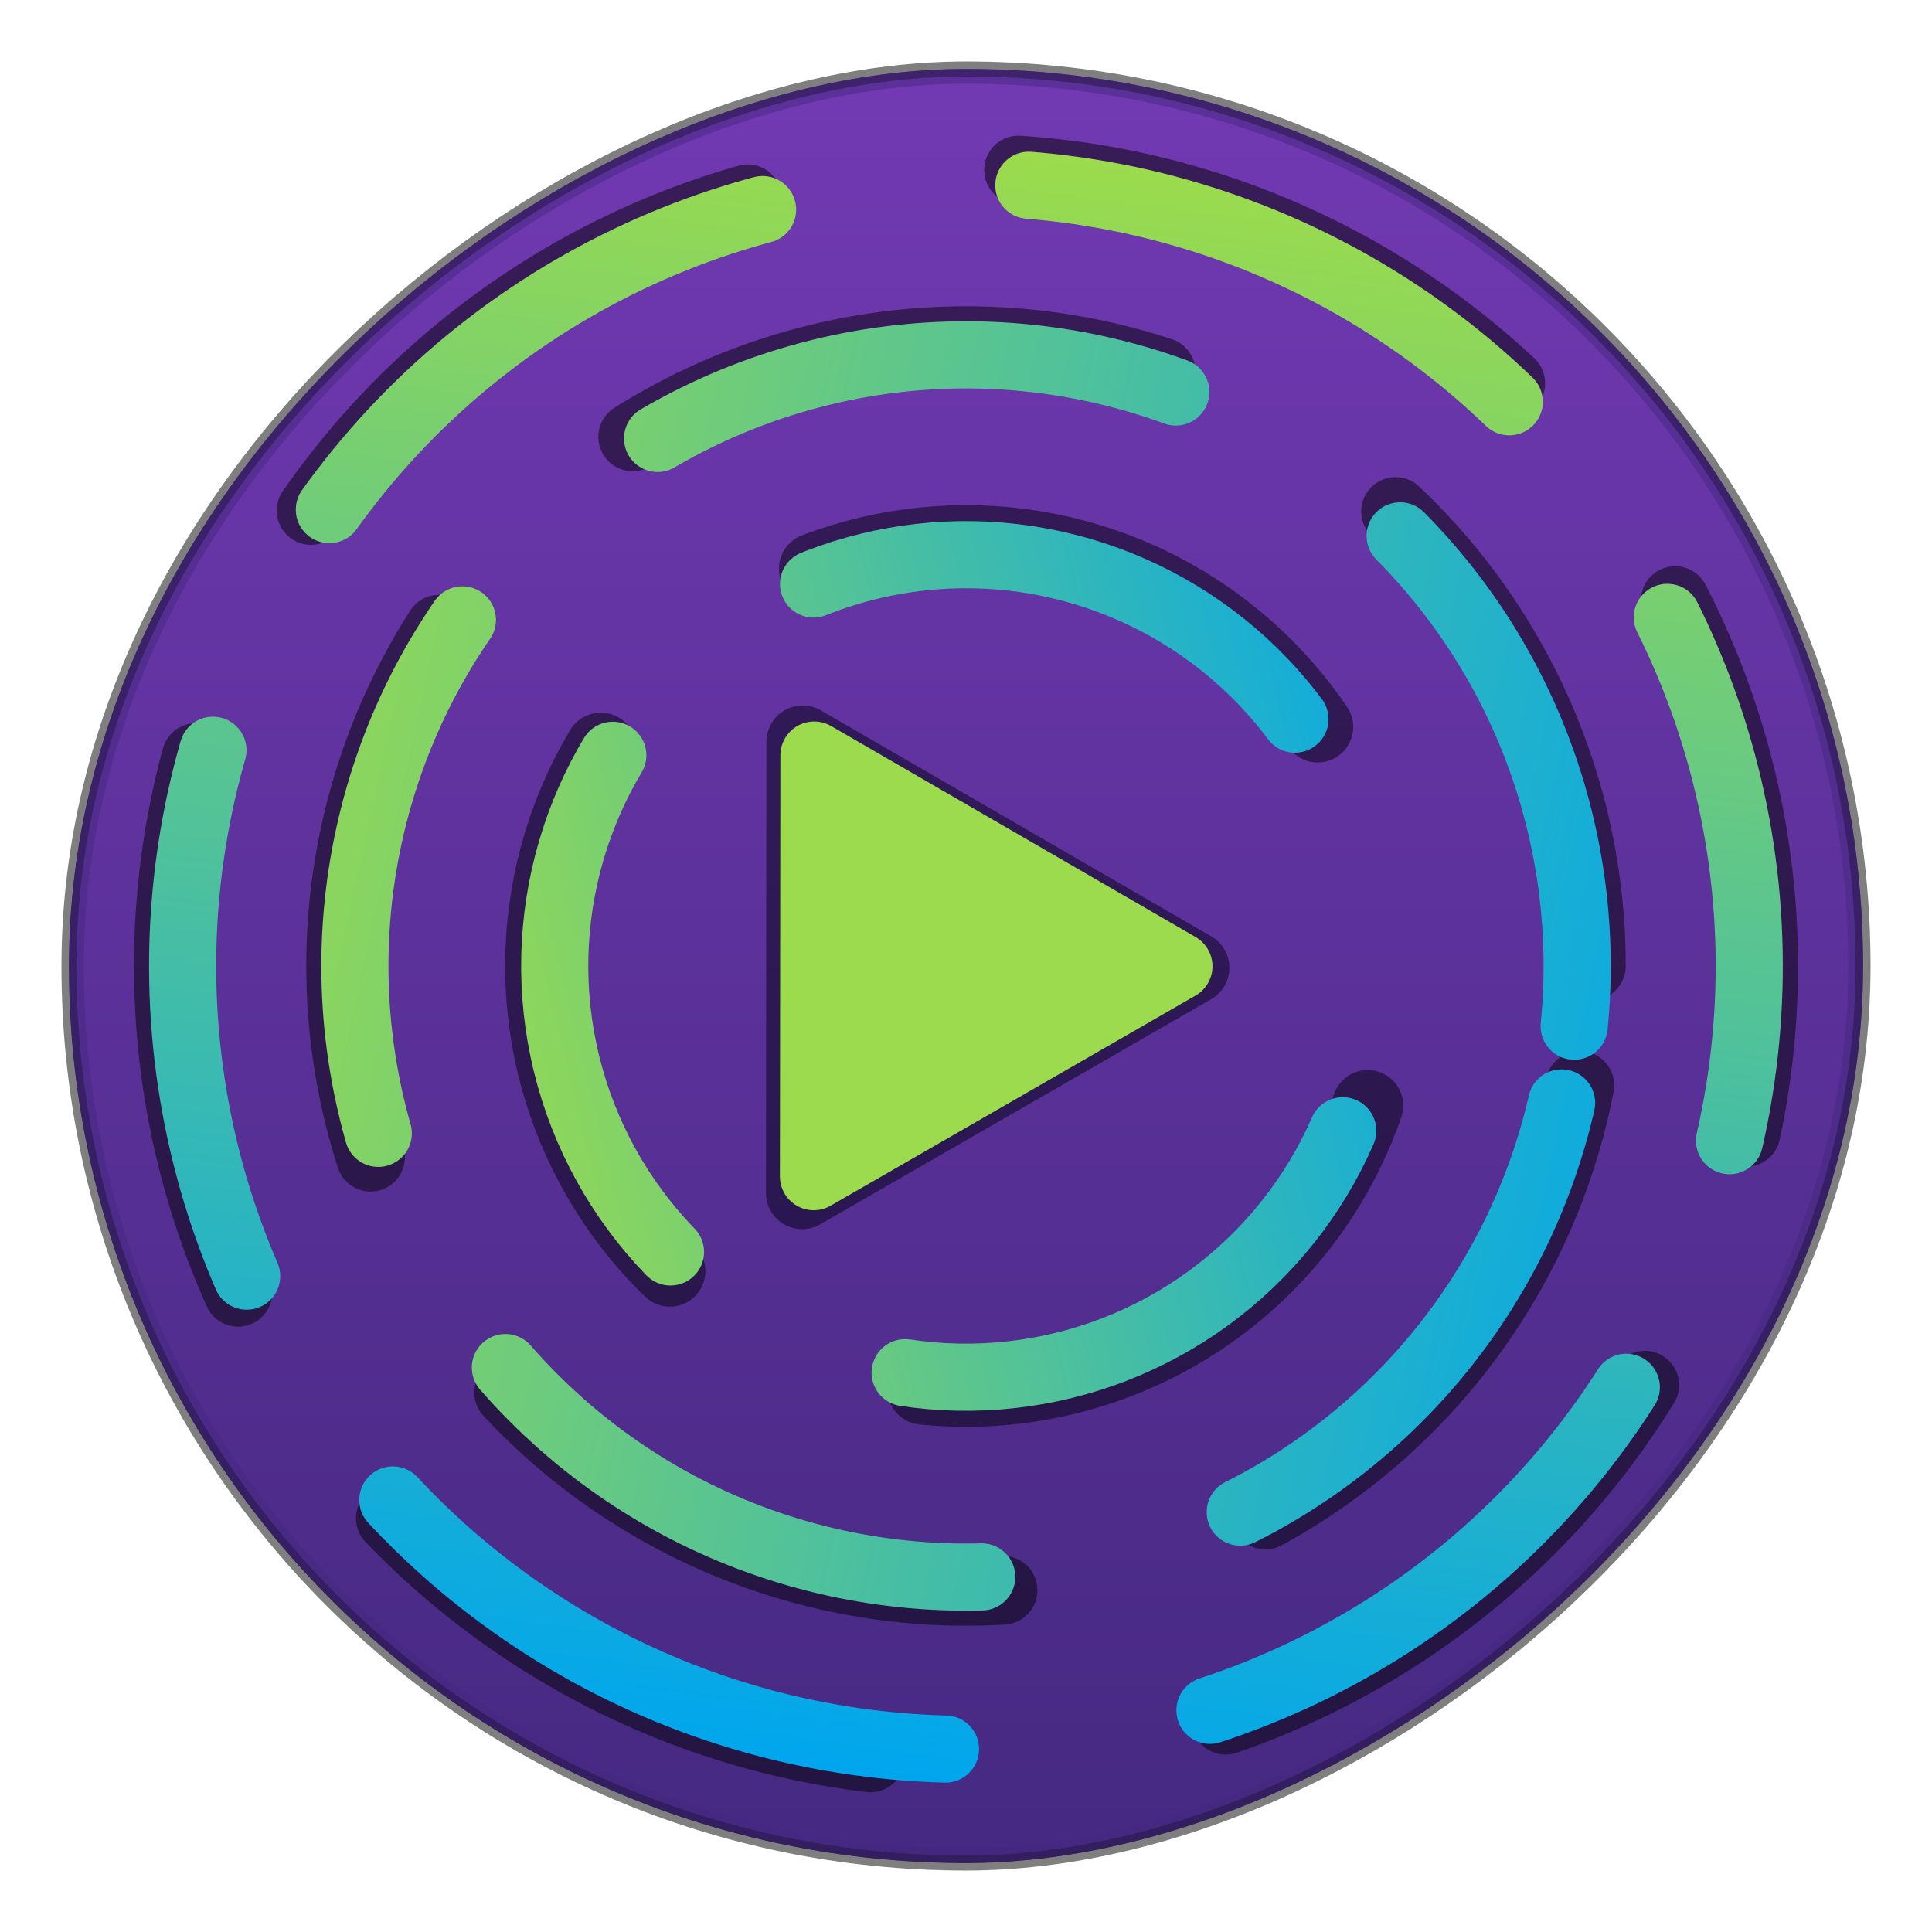 <?xml version="1.0" encoding="UTF-8" standalone="no"?>
<svg
   xmlns:dc="http://purl.org/dc/elements/1.1/"
   xmlns:cc="http://creativecommons.org/ns#"
   xmlns:rdf="http://www.w3.org/1999/02/22-rdf-syntax-ns#"
   xmlns:svg="http://www.w3.org/2000/svg"
   xmlns="http://www.w3.org/2000/svg"
   xmlns:xlink="http://www.w3.org/1999/xlink"
   xmlns:sodipodi="http://sodipodi.sourceforge.net/DTD/sodipodi-0.dtd"
   xmlns:inkscape="http://www.inkscape.org/namespaces/inkscape"
   version="1.0"
   width="16"
   height="16"
   id="svg2453"
   sodipodi:docname="com.github.naaando.lyrics.svg"
   inkscape:version="0.92.3 (2405546, 2018-03-11)">
  <sodipodi:namedview
     pagecolor="#ffffff"
     bordercolor="#666666"
     borderopacity="1"
     objecttolerance="10"
     gridtolerance="10"
     guidetolerance="10"
     inkscape:pageopacity="0"
     inkscape:pageshadow="2"
     inkscape:window-width="1920"
     inkscape:window-height="1017"
     id="namedview292"
     showgrid="false"
     showguides="true"
     inkscape:zoom="45.254834"
     inkscape:cx="10.179423"
     inkscape:cy="7.0983234"
     inkscape:window-x="0"
     inkscape:window-y="30"
     inkscape:window-maximized="1"
     inkscape:current-layer="svg2453"
     inkscape:guide-bbox="true" />
  <defs
     id="defs2455">
    <linearGradient
       inkscape:collect="always"
       id="linearGradient2456">
      <stop
         style="stop-color:#7239b3;stop-opacity:1;"
         offset="0"
         id="stop2452" />
      <stop
         style="stop-color:#452981;stop-opacity:1"
         offset="1"
         id="stop2454" />
    </linearGradient>
    <marker
       inkscape:stockid="TriangleOutL"
       orient="auto"
       refY="0"
       refX="0"
       id="TriangleOutL"
       style="overflow:visible"
       inkscape:isstock="true">
      <path
         id="path6139"
         d="M 5.77,0 -2.88,5 V -5 Z"
         style="fill-rule:evenodd;stroke:#000000;stroke-width:1pt"
         transform="scale(0.8)"
         inkscape:connector-curvature="0" />
    </marker>
    <marker
       inkscape:stockid="DotL"
       orient="auto"
       refY="0"
       refX="0"
       id="DotL"
       style="overflow:visible"
       inkscape:isstock="true">
      <path
         id="path6058"
         d="m -2.5,-1 c 0,2.76 -2.24,5 -5,5 -2.76,0 -5,-2.24 -5,-5 0,-2.76 2.24,-5 5,-5 2.76,0 5,2.24 5,5 z"
         style="fill-rule:evenodd;stroke:#000000;stroke-width:1pt"
         transform="matrix(0.8,0,0,0.8,5.92,0.8)"
         inkscape:connector-curvature="0" />
    </marker>
    <marker
       inkscape:stockid="Tail"
       orient="auto"
       refY="0"
       refX="0"
       id="Tail"
       style="overflow:visible"
       inkscape:isstock="true">
      <g
         id="g6045"
         transform="scale(-1.2)">
        <path
           id="path6033"
           d="M -3.805,-3.959 0.544,0"
           style="fill:none;fill-rule:evenodd;stroke:#000000;stroke-width:0.8;stroke-linecap:round"
           inkscape:connector-curvature="0" />
        <path
           id="path6035"
           d="M -1.287,-3.959 3.062,0"
           style="fill:none;fill-rule:evenodd;stroke:#000000;stroke-width:0.8;stroke-linecap:round"
           inkscape:connector-curvature="0" />
        <path
           id="path6037"
           d="M 1.305,-3.959 5.654,0"
           style="fill:none;fill-rule:evenodd;stroke:#000000;stroke-width:0.8;stroke-linecap:round"
           inkscape:connector-curvature="0" />
        <path
           id="path6039"
           d="M -3.805,4.178 0.544,0.22"
           style="fill:none;fill-rule:evenodd;stroke:#000000;stroke-width:0.8;stroke-linecap:round"
           inkscape:connector-curvature="0" />
        <path
           id="path6041"
           d="M -1.287,4.178 3.062,0.22"
           style="fill:none;fill-rule:evenodd;stroke:#000000;stroke-width:0.8;stroke-linecap:round"
           inkscape:connector-curvature="0" />
        <path
           id="path6043"
           d="M 1.305,4.178 5.654,0.22"
           style="fill:none;fill-rule:evenodd;stroke:#000000;stroke-width:0.8;stroke-linecap:round"
           inkscape:connector-curvature="0" />
      </g>
    </marker>
    <marker
       inkscape:stockid="Arrow2Mend"
       orient="auto"
       refY="0"
       refX="0"
       id="Arrow2Mend"
       style="overflow:visible"
       inkscape:isstock="true">
      <path
         id="path6024"
         style="fill-rule:evenodd;stroke-width:0.625;stroke-linejoin:round"
         d="M 8.719,4.034 -2.207,0.016 8.719,-4.002 c -1.745,2.372 -1.735,5.617 -6e-7,8.035 z"
         transform="scale(-0.6)"
         inkscape:connector-curvature="0" />
    </marker>
    <linearGradient
       id="linearGradient5811"
       inkscape:collect="always">
      <stop
         id="stop5807"
         offset="0"
         style="stop-color:#9bdb4d;stop-opacity:1" />
      <stop
         id="stop5809"
         offset="1"
         style="stop-color:#00a6ed;stop-opacity:1" />
    </linearGradient>
    <linearGradient
       id="linearGradient5738">
      <stop
         offset="0"
         style="stop-color:#ffffff;stop-opacity:1"
         id="stop5730" />
      <stop
         offset="1"
         style="stop-color:#abacae;stop-opacity:1"
         id="stop5736" />
    </linearGradient>
    <linearGradient
       id="linearGradient3462">
      <stop
         id="stop3464"
         style="stop-color:#ffffff;stop-opacity:1"
         offset="0" />
      <stop
         id="stop3466"
         style="stop-color:#ffffff;stop-opacity:0.235"
         offset="0.035" />
      <stop
         id="stop3468"
         style="stop-color:#ffffff;stop-opacity:0.157"
         offset="0.964" />
      <stop
         id="stop3470"
         style="stop-color:#ffffff;stop-opacity:0.392"
         offset="1" />
    </linearGradient>
    <linearGradient
       xlink:href="#linearGradient3462"
       id="linearGradient3133"
       gradientUnits="userSpaceOnUse"
       gradientTransform="matrix(3.236,0,0,3.176,35.182,-15.532)"
       x1="8.915"
       y1="5.297"
       x2="8.915"
       y2="42.703" />
    <linearGradient
       id="linearGradient3811">
      <stop
         offset="0"
         style="stop-color:#000000;stop-opacity:1"
         id="stop3813" />
      <stop
         offset="1"
         style="stop-color:#000000;stop-opacity:0"
         id="stop3815" />
    </linearGradient>
    <linearGradient
       id="linearGradient3702-501-757-0">
      <stop
         offset="0"
         style="stop-color:#181818;stop-opacity:0"
         id="stop2895-0" />
      <stop
         offset="0.5"
         style="stop-color:#181818;stop-opacity:1"
         id="stop2897-2" />
      <stop
         offset="1"
         style="stop-color:#181818;stop-opacity:0"
         id="stop2899-6" />
    </linearGradient>
    <linearGradient
       gradientUnits="userSpaceOnUse"
       xlink:href="#linearGradient3702-501-757-0"
       id="linearGradient4097"
       y2="39.999"
       x2="25.058"
       y1="47.028"
       x1="25.058" />
    <linearGradient
       id="linearGradient3688-464-309-8">
      <stop
         offset="0"
         style="stop-color:#181818;stop-opacity:1"
         id="stop2889-9" />
      <stop
         offset="1"
         style="stop-color:#181818;stop-opacity:0"
         id="stop2891-4" />
    </linearGradient>
    <radialGradient
       gradientTransform="matrix(2.004,0,0,1.4,-20.012,-104.4)"
       gradientUnits="userSpaceOnUse"
       xlink:href="#linearGradient3688-464-309-8"
       id="radialGradient4095"
       fy="43.5"
       fx="4.993"
       r="2.5"
       cy="43.5"
       cx="4.993" />
    <linearGradient
       id="linearGradient3688-166-749-5">
      <stop
         offset="0"
         style="stop-color:#181818;stop-opacity:1"
         id="stop2883-0" />
      <stop
         offset="1"
         style="stop-color:#181818;stop-opacity:0"
         id="stop2885-5" />
    </linearGradient>
    <radialGradient
       gradientTransform="matrix(2.004,0,0,1.4,27.988,-17.4)"
       gradientUnits="userSpaceOnUse"
       xlink:href="#linearGradient3688-166-749-5"
       id="radialGradient4093"
       fy="43.5"
       fx="4.993"
       r="2.5"
       cy="43.5"
       cx="4.993" />
    <radialGradient
       xlink:href="#linearGradient3811"
       id="radialGradient5448"
       gradientUnits="userSpaceOnUse"
       gradientTransform="matrix(1.812,0,0,0.219,71.332,99.61)"
       cx="-4.029"
       cy="93.468"
       fx="-4.029"
       fy="93.468"
       r="35.338" />
    <radialGradient
       cx="6.73"
       cy="9.957"
       r="12.672"
       fx="6.2"
       fy="9.957"
       id="radialGradient3395"
       xlink:href="#linearGradient2867-449-88-871-390-598-476-591-434-148-57-177-8-3-3-6-4-8-8-8-5"
       gradientUnits="userSpaceOnUse"
       gradientTransform="matrix(0,32.394,-32.062,0,372.55,-319.754)" />
    <linearGradient
       id="linearGradient2867-449-88-871-390-598-476-591-434-148-57-177-8-3-3-6-4-8-8-8-5">
      <stop
         id="stop3750-1-0-7-6-6-1-3-9-3"
         style="stop-color:#ffffff;stop-opacity:1"
         offset="0" />
      <stop
         id="stop3752-3-7-4-0-32-8-923-0-7"
         style="stop-color:#fafafa;stop-opacity:1"
         offset="0.262" />
      <stop
         id="stop3754-1-8-5-2-7-6-7-1-9"
         style="stop-color:#d4d4d4;stop-opacity:1"
         offset="0.705" />
      <stop
         id="stop3756-1-6-2-6-6-1-96-6-0"
         style="stop-color:#abacae;stop-opacity:1"
         offset="1" />
    </linearGradient>
    <clipPath
       clipPathUnits="userSpaceOnUse"
       id="clipPath5700">
      <g
         id="g5712"
         style="fill:#0e141f;fill-opacity:1">
        <circle
           transform="rotate(-90)"
           r="4.451"
           cy="49.71"
           cx="-64"
           id="circle5702"
           style="opacity:1;fill:#0e141f;fill-opacity:1;stroke:none" />
        <circle
           transform="rotate(90)"
           style="opacity:1;fill:#0e141f;fill-opacity:1;stroke:none"
           id="circle5704"
           cx="64"
           cy="-78.29"
           r="4.451" />
        <circle
           transform="scale(1,-1)"
           style="opacity:1;fill:#0e141f;fill-opacity:1;stroke:none"
           id="circle5706"
           cx="64"
           cy="-78.29"
           r="4.451" />
        <circle
           style="opacity:1;fill:#0e141f;fill-opacity:1;stroke:none"
           id="circle5708"
           cx="64"
           cy="49.71"
           r="4.451" />
        <circle
           r="4.451"
           cy="64"
           cx="64"
           id="circle5710"
           style="opacity:1;fill:#0e141f;fill-opacity:1;stroke:none" />
      </g>
    </clipPath>
    <linearGradient
       inkscape:collect="always"
       xlink:href="#linearGradient5811"
       id="linearGradient5967"
       gradientUnits="userSpaceOnUse"
       x1="15.541"
       y1="64"
       x2="112.459"
       y2="64"
       gradientTransform="matrix(0.139,0,0,0.139,0.624,-2.797)" />
    <linearGradient
       inkscape:collect="always"
       xlink:href="#linearGradient5811"
       id="linearGradient5971"
       gradientUnits="userSpaceOnUse"
       x1="15.541"
       y1="64"
       x2="112.459"
       y2="64"
       gradientTransform="matrix(0.139,0,0,0.139,-1.97,-0.04)" />
    <linearGradient
       inkscape:collect="always"
       xlink:href="#linearGradient5811"
       id="linearGradient6474"
       x1="48"
       y1="64"
       x2="80"
       y2="64"
       gradientUnits="userSpaceOnUse" />
    <linearGradient
       inkscape:collect="always"
       xlink:href="#linearGradient5811"
       id="linearGradient6482"
       x1="48"
       y1="64"
       x2="80"
       y2="64"
       gradientUnits="userSpaceOnUse" />
    <linearGradient
       inkscape:collect="always"
       xlink:href="#linearGradient5811"
       id="linearGradient6495"
       gradientUnits="userSpaceOnUse"
       x1="48"
       y1="64"
       x2="80"
       y2="64" />
    <linearGradient
       inkscape:collect="always"
       xlink:href="#linearGradient5811"
       id="linearGradient6497"
       gradientUnits="userSpaceOnUse"
       x1="48"
       y1="64"
       x2="80"
       y2="64" />
    <linearGradient
       inkscape:collect="always"
       xlink:href="#linearGradient5811"
       id="linearGradient1723"
       gradientUnits="userSpaceOnUse"
       gradientTransform="matrix(0.094,0,0,0.094,-0.122,3.682)"
       x1="15.541"
       y1="64"
       x2="112.459"
       y2="64" />
    <linearGradient
       inkscape:collect="always"
       xlink:href="#linearGradient2456"
       id="linearGradient2480"
       x1="4.437"
       y1="64"
       x2="123.563"
       y2="64"
       gradientUnits="userSpaceOnUse"
       gradientTransform="matrix(0.125,0,0,0.125,9.4e-7,-16)" />
  </defs>
  <rect
     ry="7.429"
     rx="7.429"
     y="-15.429"
     x="0.571"
     height="14.858"
     width="14.858"
     id="rect4202"
     style="color:#000000;clip-rule:nonzero;display:inline;overflow:visible;visibility:visible;opacity:1;isolation:auto;mix-blend-mode:normal;color-interpolation:sRGB;color-interpolation-filters:linearRGB;solid-color:#000000;solid-opacity:1;fill:url(#linearGradient2480);fill-opacity:1;fill-rule:nonzero;stroke:none;stroke-width:0.033;stroke-linecap:round;stroke-linejoin:round;stroke-miterlimit:4;stroke-dasharray:none;stroke-dashoffset:0;stroke-opacity:1;color-rendering:auto;image-rendering:auto;shape-rendering:auto;text-rendering:auto;enable-background:accumulate"
     transform="rotate(90)" />
  <circle
     cy="8"
     cx="8"
     id="circle2100"
     style="opacity:0.5;fill:none;fill-opacity:1;stroke:#000001;stroke-width:0.569;stroke-linecap:round;stroke-linejoin:round;stroke-miterlimit:4;stroke-dasharray:4.555, 2.278;stroke-dashoffset:40.003;stroke-opacity:1;paint-order:stroke fill markers"
     r="5.179" />
  <circle
     style="opacity:1;fill:none;fill-opacity:1;stroke:url(#linearGradient5967);stroke-width:0.556;stroke-linecap:round;stroke-linejoin:round;stroke-miterlimit:4;stroke-dasharray:4.451, 2.225;stroke-dashoffset:40.003;stroke-opacity:1;paint-order:stroke fill markers"
     id="path5746"
     cx="9.526"
     cy="6.104"
     r="5.061"
     transform="rotate(12.348)" />
  <circle
     transform="rotate(90)"
     style="opacity:0.5;fill:none;fill-opacity:1;stroke:#000000;stroke-width:0.567;stroke-linecap:round;stroke-linejoin:round;stroke-miterlimit:4;stroke-dasharray:4.533, 2.266;stroke-dashoffset:40;stroke-opacity:1;paint-order:stroke fill markers"
     id="circle2096"
     cx="8"
     cy="-8"
     r="6.607" />
  <circle
     cy="-8.941"
     cx="6.932"
     id="circle5750"
     style="opacity:1;fill:none;fill-opacity:1;stroke:url(#linearGradient5971);stroke-width:0.556;stroke-linecap:round;stroke-linejoin:round;stroke-miterlimit:4;stroke-dasharray:4.451, 2.225;stroke-dashoffset:40;stroke-opacity:1;paint-order:stroke fill markers"
     transform="rotate(97.216)"
     r="6.487" />
  <circle
     style="opacity:0.5;fill:none;fill-opacity:1;stroke:#000007;stroke-width:0.589;stroke-linecap:round;stroke-linejoin:round;stroke-miterlimit:4;stroke-dasharray:4.712,2.356;stroke-dashoffset:5.89;stroke-opacity:1;paint-order:stroke fill markers"
     id="circle2104"
     cx="8"
     cy="8"
     r="3.522" />
  <g
     style="opacity:0.5;fill:none;fill-opacity:1;stroke:#000010;stroke-width:5;stroke-linecap:round;stroke-linejoin:round;stroke-miterlimit:4;stroke-dasharray:none;stroke-opacity:1;paint-order:stroke markers fill"
     transform="matrix(0.12,0,0,0.12,0.58,0.33)"
     id="g2110">
    <path
       sodipodi:type="star"
       style="opacity:1;fill:none;fill-opacity:1;stroke:#000010;stroke-width:5.597;stroke-linecap:round;stroke-linejoin:round;stroke-miterlimit:4;stroke-dasharray:none;stroke-dashoffset:40;stroke-opacity:1;paint-order:stroke markers fill"
       id="path2108"
       sodipodi:sides="3"
       sodipodi:cx="-19.25"
       sodipodi:cy="27.250061"
       sodipodi:r1="10.064829"
       sodipodi:r2="20.129658"
       sodipodi:arg1="1.0293119"
       sodipodi:arg2="2.0765094"
       inkscape:flatsided="false"
       inkscape:rounded="0"
       inkscape:randomized="0"
       d="M -14.062,35.875 -29.001,44.86 -29.313,27.43 -29.625,10 -14.374,18.445 0.876,26.89 Z"
       inkscape:transform-center-x="4.3576169"
       inkscape:transform-center-y="-0.70854785"
       transform="matrix(0.893,0.017,-0.017,0.893,77.186,40.011)" />
  </g>
  <g
     id="g6442"
     transform="matrix(0.112,0,0,0.112,1.08,0.83)"
     style="fill:url(#linearGradient6482);fill-opacity:1;stroke:url(#linearGradient6474);stroke-width:5;stroke-linecap:round;stroke-linejoin:round;stroke-miterlimit:4;stroke-dasharray:none;stroke-opacity:1;paint-order:stroke markers fill">
    <path
       transform="matrix(0.893,0.017,-0.017,0.893,77.186,40.011)"
       inkscape:transform-center-y="-0.70854785"
       inkscape:transform-center-x="4.3576169"
       d="M -14.062,35.875 -29.001,44.86 -29.313,27.43 -29.625,10 -14.374,18.445 0.876,26.89 Z"
       inkscape:randomized="0"
       inkscape:rounded="0"
       inkscape:flatsided="false"
       sodipodi:arg2="2.0765094"
       sodipodi:arg1="1.0293119"
       sodipodi:r2="20.129658"
       sodipodi:r1="10.064829"
       sodipodi:cy="27.250061"
       sodipodi:cx="-19.25"
       sodipodi:sides="3"
       id="path6417"
       style="opacity:1;fill:url(#linearGradient6495);fill-opacity:1;stroke:url(#linearGradient6497);stroke-width:5.597;stroke-linecap:round;stroke-linejoin:round;stroke-miterlimit:4;stroke-dasharray:none;stroke-dashoffset:40;stroke-opacity:1;paint-order:stroke markers fill"
       sodipodi:type="star" />
  </g>
  <circle
     cy="9.672"
     cx="5.869"
     id="circle1721"
     style="opacity:1;fill:none;fill-opacity:1;stroke:url(#linearGradient1723);stroke-width:0.556;stroke-linecap:round;stroke-linejoin:round;stroke-miterlimit:4;stroke-dasharray:4.451, 2.225;stroke-dashoffset:44.51;stroke-opacity:1;paint-order:stroke fill markers"
     r="3.406"
     transform="rotate(-13.752)" />
  <rect
     transform="rotate(90)"
     style="color:#000000;clip-rule:nonzero;display:inline;overflow:visible;visibility:visible;opacity:0.5;isolation:auto;mix-blend-mode:normal;color-interpolation:sRGB;color-interpolation-filters:linearRGB;solid-color:#000000;solid-opacity:1;fill:none;fill-opacity:1;fill-rule:nonzero;stroke:#000000;stroke-width:0.124;stroke-linecap:round;stroke-linejoin:round;stroke-miterlimit:4;stroke-dasharray:none;stroke-dashoffset:0;stroke-opacity:1;color-rendering:auto;image-rendering:auto;shape-rendering:auto;text-rendering:auto;enable-background:accumulate"
     id="rect1821"
     width="14.858"
     height="14.858"
     x="0.571"
     y="-15.429"
     rx="7.429"
     ry="7.429" />
  <rect
     ry="7.368"
     rx="7.368"
     y="-15.368"
     x="0.632"
     height="14.735"
     width="14.735"
     id="rect1827"
     style="color:#000000;clip-rule:nonzero;display:inline;overflow:visible;visibility:visible;opacity:0.5;isolation:auto;mix-blend-mode:normal;color-interpolation:sRGB;color-interpolation-filters:linearRGB;solid-color:#000000;solid-opacity:1;fill:none;fill-opacity:1;fill-rule:nonzero;stroke:#452981;stroke-width:0.122;stroke-linecap:round;stroke-linejoin:round;stroke-miterlimit:4;stroke-dasharray:none;stroke-dashoffset:0;stroke-opacity:1;color-rendering:auto;image-rendering:auto;shape-rendering:auto;text-rendering:auto;enable-background:accumulate"
     transform="rotate(90)" />
  <rect
     style="opacity:0.5;fill:none;fill-opacity:1;stroke:none;stroke-width:0.123;stroke-linecap:round;stroke-linejoin:round;stroke-miterlimit:4;stroke-dasharray:none;stroke-dashoffset:40;stroke-opacity:1;paint-order:stroke markers fill"
     id="rect990"
     width="16"
     height="16"
     x="0"
     y="8.8817842e-16" />
</svg>
